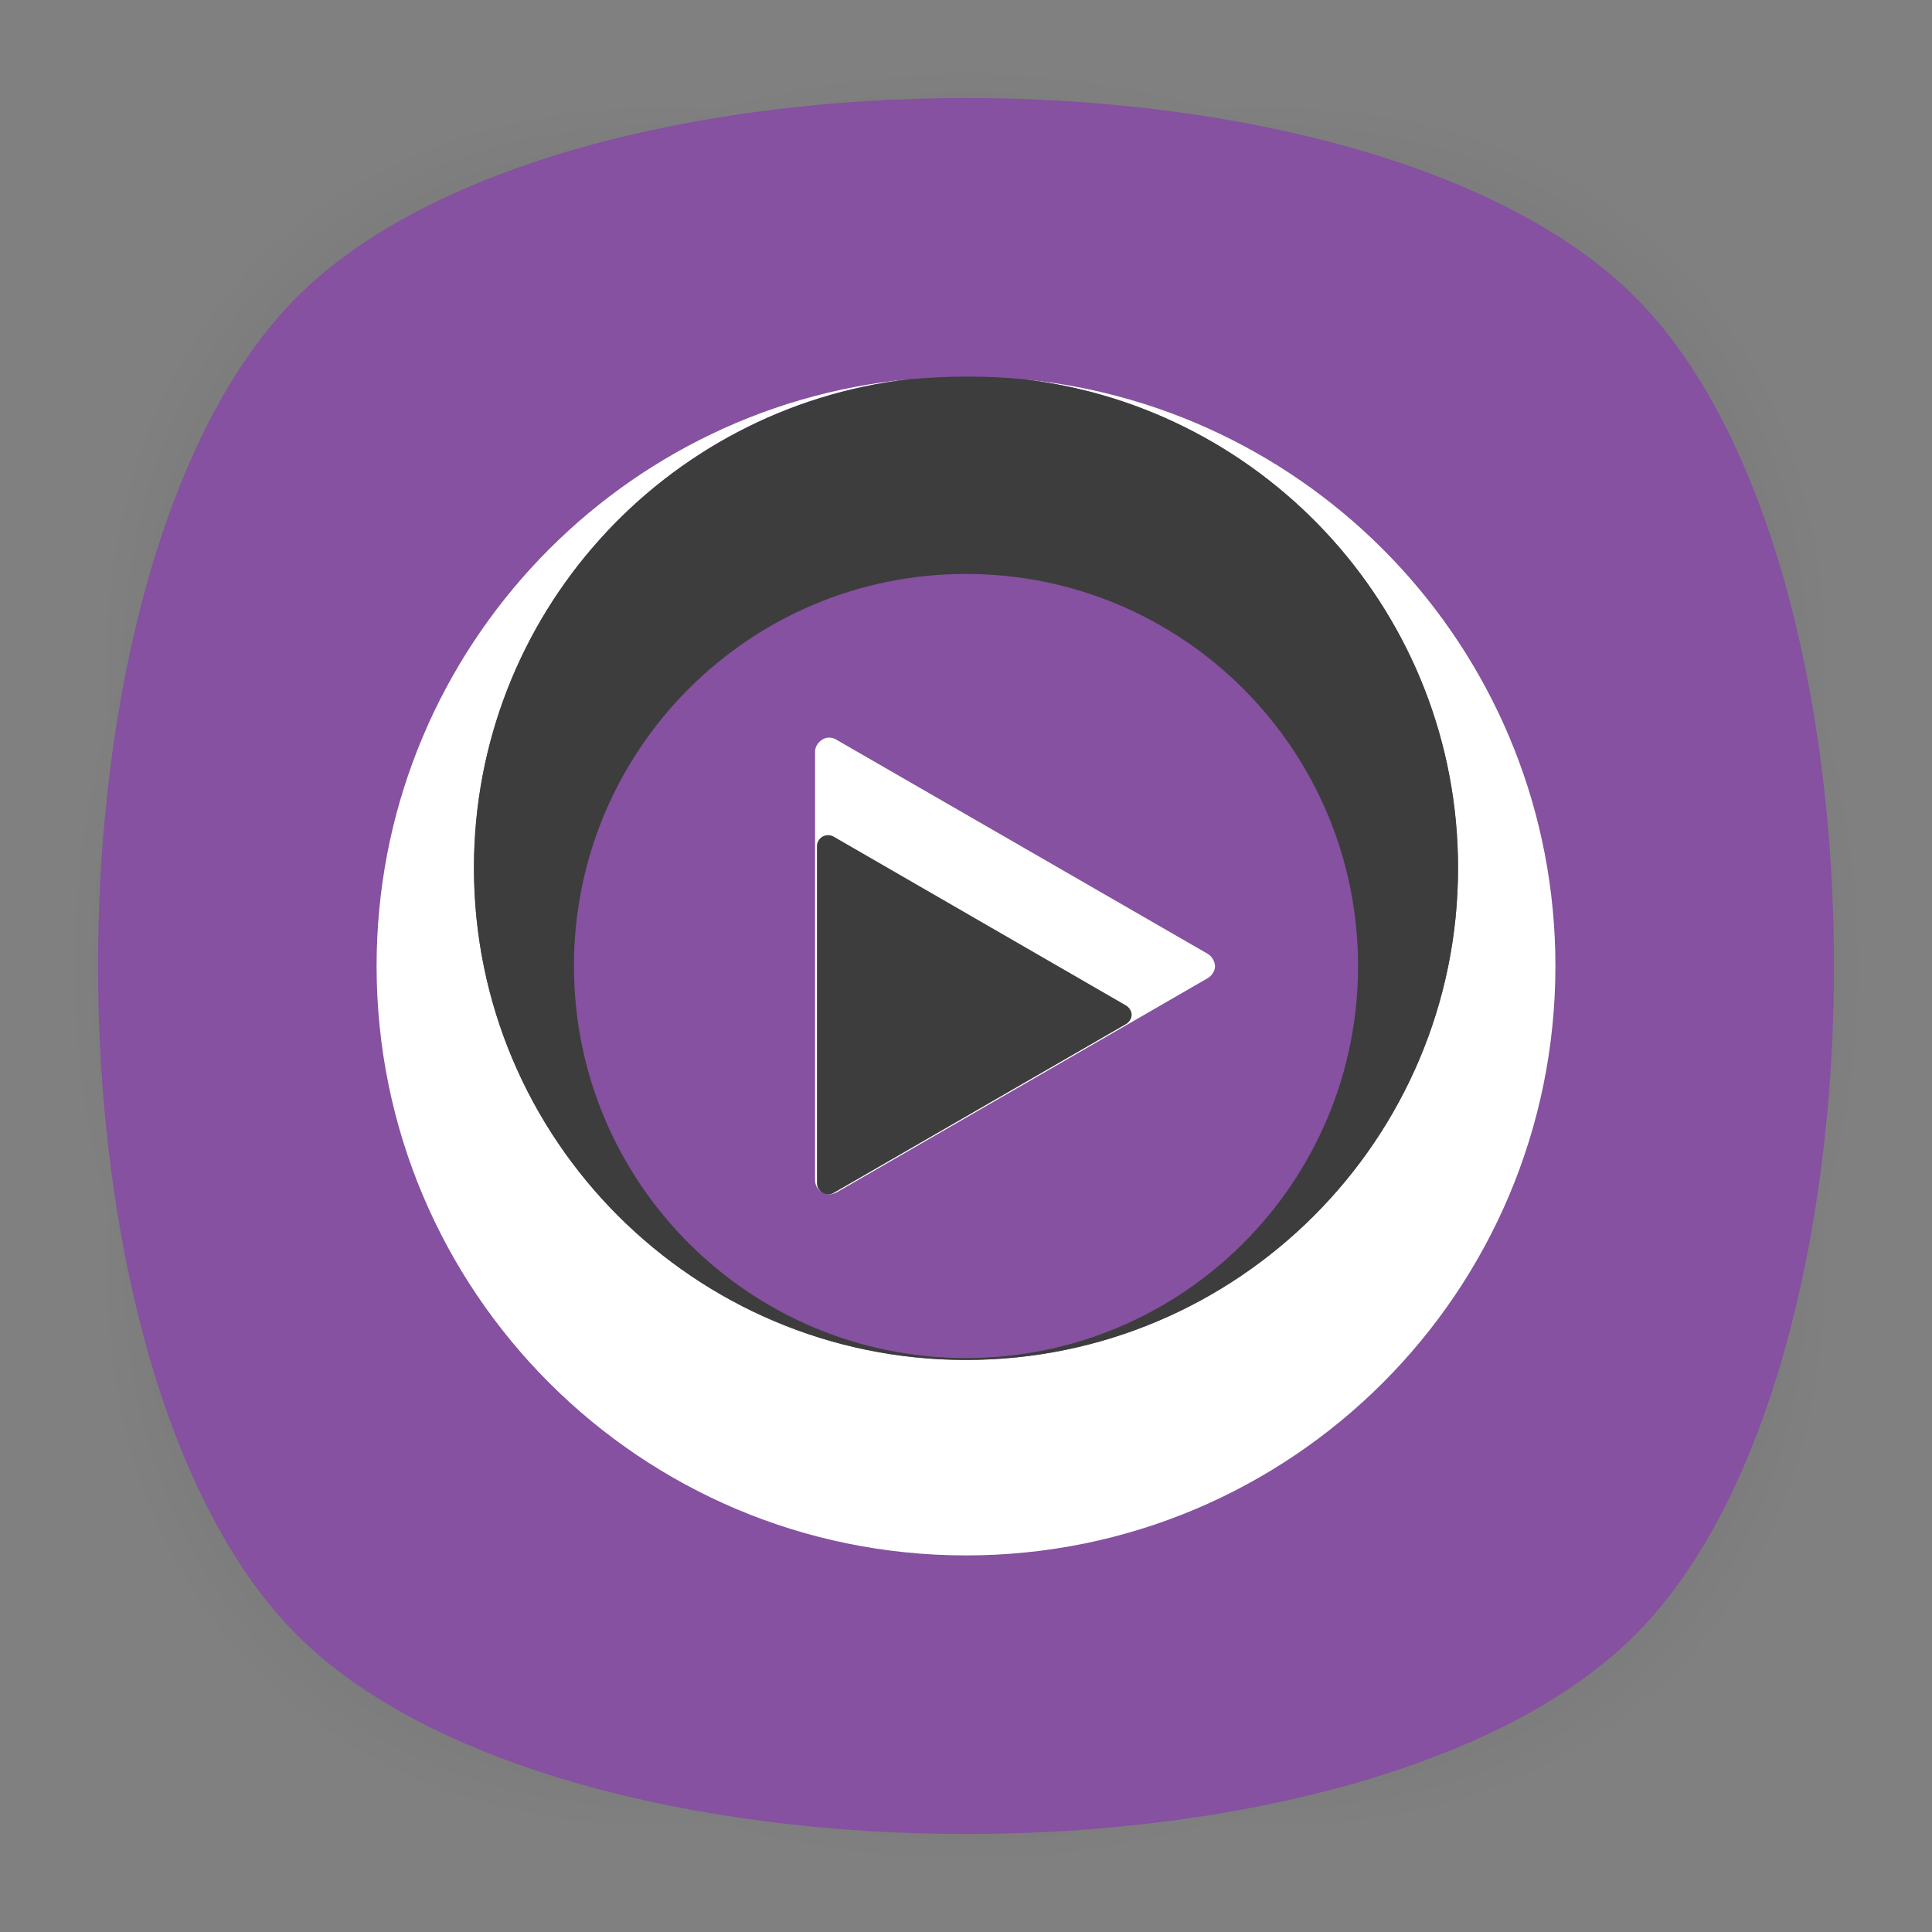 <?xml version="1.0" encoding="utf-8"?>
<!-- Generator: Adobe Illustrator 18.0.0, SVG Export Plug-In . SVG Version: 6.00 Build 0)  -->
<!DOCTYPE svg PUBLIC "-//W3C//DTD SVG 1.1//EN" "http://www.w3.org/Graphics/SVG/1.1/DTD/svg11.dtd">
<svg version="1.1" xmlns="http://www.w3.org/2000/svg" xmlns:xlink="http://www.w3.org/1999/xlink" x="0px" y="0px"
	 viewBox="0 0 512 512" enable-background="new 0 0 512 512" xml:space="preserve">
<rect x="0" y="0" width="512" height="512" fill="#808080" stroke="none"/>
<g id="Layer_3">
	<g>
		<g opacity="0.4" enable-background="new    ">
			
				<radialGradient id="SVGID_1_" cx="1.012" cy="515" r="118.861" gradientTransform="matrix(2 0 0 -2 254 1286)" gradientUnits="userSpaceOnUse">
				<stop  offset="0" style="stop-color:#020202"/>
				<stop  offset="0.859" style="stop-color:#020202;stop-opacity:0.141"/>
				<stop  offset="1" style="stop-color:#020202;stop-opacity:0"/>
			</radialGradient>
			<path fill="url(#SVGID_1_)" d="M449,449c-59.7,59.7-326.2,59.7-385.9,0S3.4,122.7,63,63s326.3-59.6,386,0S508.6,389.3,449,449z"
				/>
		</g>
		<g opacity="0.4" enable-background="new    ">
			
				<radialGradient id="SVGID_2_" cx="2.029" cy="516.068" r="133.155" gradientTransform="matrix(1.414 -1.415 -0.979 -0.978 758.388 763.747)" gradientUnits="userSpaceOnUse">
				<stop  offset="0" style="stop-color:#020202"/>
				<stop  offset="0.859" style="stop-color:#020202;stop-opacity:0.141"/>
				<stop  offset="1" style="stop-color:#020202;stop-opacity:0"/>
			</radialGradient>
			<path fill="url(#SVGID_2_)" d="M449,449c-59.7,59.7-326.2,59.7-385.9,0S3.4,122.7,63,63s326.3-59.6,386,0S508.6,389.3,449,449z"
				/>
		</g>
		<g opacity="0.4" enable-background="new    ">
			
				<radialGradient id="SVGID_3_" cx="3.442" cy="513.973" r="133.178" gradientTransform="matrix(-1.414 -1.415 0.979 -0.978 -242.388 763.747)" gradientUnits="userSpaceOnUse">
				<stop  offset="0" style="stop-color:#020202"/>
				<stop  offset="0.859" style="stop-color:#020202;stop-opacity:0.141"/>
				<stop  offset="1" style="stop-color:#020202;stop-opacity:0"/>
			</radialGradient>
			<path fill="url(#SVGID_3_)" d="M63,449c59.7,59.7,326.2,59.7,385.9,0s59.7-326.2,0-385.9S122.7,3.4,63,63S3.4,389.3,63,449z"/>
		</g>
	</g>
	<path fill="#8551A0" d="M433.3,433.3c-70.3,70.3-284.3,70.3-354.6,0S8.4,149,78.7,78.7s284.3-70.3,354.6,0S503.6,363,433.3,433.3z"
		/>
</g>
<g id="Layer_4">
	<g>
		<path fill="#FFFFFF" d="M271.1,100.5C336,108,386.4,163.1,386.4,230c0,72-58.4,130.4-130.4,130.4S125.6,302,125.6,230
			c0-66.9,50.4-122,115.2-129.5C161.7,108.1,99.8,174.8,99.8,256c0,86.3,69.9,156.2,156.2,156.2S412.2,342.3,412.2,256
			C412.2,174.8,350.3,108.1,271.1,100.5z"/>
		<path fill="#3D3D3D" d="M125.6,230c0,72,58.4,130.4,130.4,130.4S386.4,302,386.4,230c0-66.9-50.4-122-115.2-129.5
			c-5-0.5-10-0.7-15.1-0.7s-10.1,0.3-15.1,0.7C176,108,125.6,163.1,125.6,230z M256,152.1c57.4,0,103.9,46.5,103.9,103.9
			c0,57.4-46.5,103.9-103.9,103.9S152.1,313.4,152.1,256C152.1,198.6,198.6,152.1,256,152.1z"/>
	</g>
	<g>
		<path fill="#FFFFFF" d="M320.1,252.8L221.6,196c-1.1-0.7-2.6-0.7-3.7,0c-1.1,0.7-1.9,1.9-1.9,3.2v113.6c0,1.3,0.7,2.5,1.9,3.2
			c0.6,0.3,1.2,0.5,1.9,0.5s1.3-0.2,1.9-0.5l98.4-56.8c1.1-0.7,1.9-1.9,1.9-3.2C321.9,254.7,321.2,253.5,320.1,252.8z"/>
		<path fill="#3D3D3D" d="M298.3,266.4l-77.4-44.7c-0.9-0.5-2-0.5-2.9,0c-0.9,0.5-1.5,1.5-1.5,2.5v89.4c0,1,0.6,2,1.5,2.5
			c0.5,0.3,1,0.4,1.5,0.4c0.5,0,1-0.1,1.5-0.4l77.4-44.7c0.9-0.5,1.5-1.5,1.5-2.5S299.2,266.9,298.3,266.4z"/>
	</g>
</g>
</svg>
